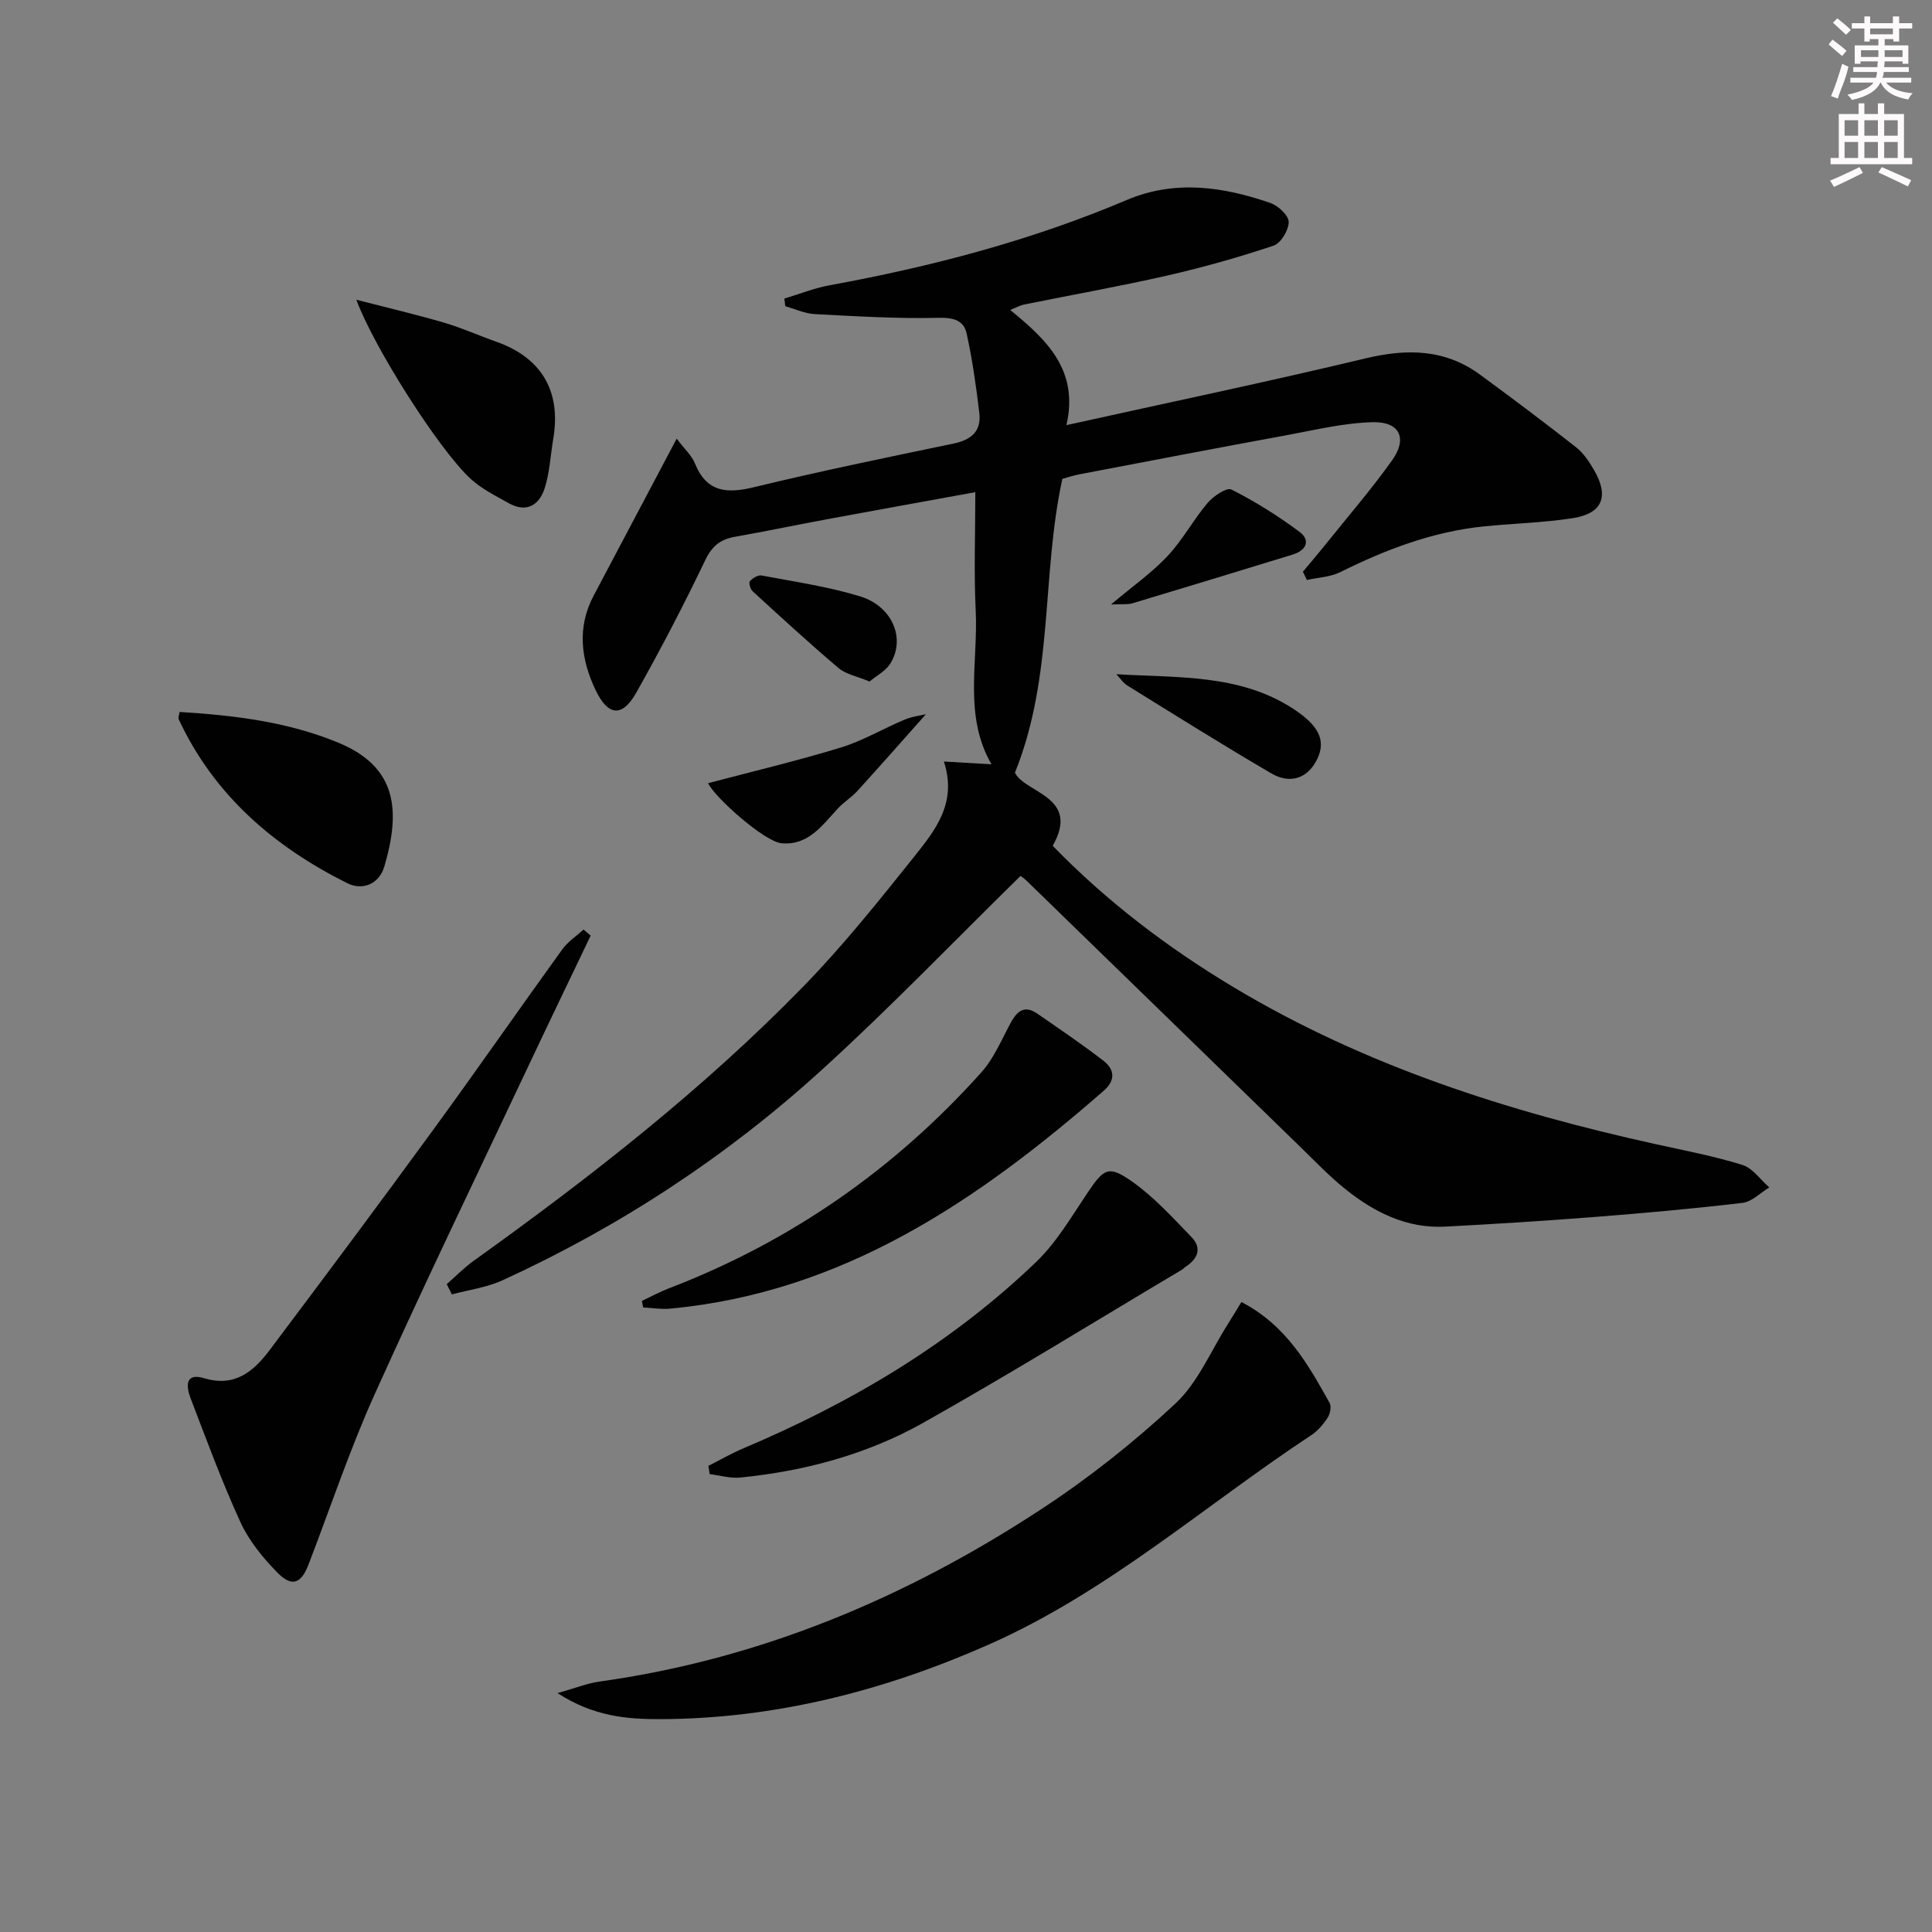 <svg enable-background="new 0 0 400 400" viewBox="0 0 400 400" xmlns="http://www.w3.org/2000/svg"><rect x="0" y="0" width="400" height="400" fill="#808080" stroke="none"/><g fill="#010102"><path d="m195.42 157.66c3.71.22 6.6.39 9.86.58-5.83-10.05-2.75-21.11-3.27-31.83-.39-7.95-.08-15.94-.08-24.51-10.6 1.93-20.66 3.74-30.72 5.61-6.36 1.18-12.7 2.5-19.06 3.63-2.99.53-4.73 1.89-6.14 4.84-4.45 9.29-9.21 18.44-14.27 27.41-2.89 5.13-5.82 4.92-8.4-.46-3.06-6.37-3.93-13.01-.42-19.63 5.66-10.69 11.3-21.37 17.18-32.48 1.64 2.17 3.11 3.48 3.77 5.11 2.44 6.03 6.61 6.3 12.27 4.93 13.7-3.32 27.51-6.16 41.31-9.03 3.64-.76 5.75-2.57 5.31-6.29-.65-5.53-1.44-11.07-2.63-16.5-.58-2.65-2.62-3.31-5.72-3.24-8.57.21-17.16-.32-25.74-.77-2.05-.11-4.05-1.06-6.08-1.63-.07-.53-.13-1.06-.2-1.58 3.11-.93 6.16-2.17 9.33-2.75 21.11-3.86 41.77-9.26 61.58-17.67 9.94-4.22 19.92-2.76 29.71.62 1.62.56 3.79 2.58 3.8 3.93.01 1.69-1.62 4.41-3.14 4.91-7.19 2.41-14.53 4.48-21.92 6.17-9.86 2.25-19.82 4.02-29.74 6.02-.77.16-1.48.57-2.86 1.12 7.58 6.19 14.26 12.49 11.64 23.85 21.18-4.69 41.62-8.96 61.92-13.82 8.59-2.06 16.47-1.96 23.75 3.39 6.69 4.91 13.33 9.89 19.85 15.01 1.52 1.19 2.69 2.96 3.69 4.67 3.22 5.5 1.79 9.07-4.42 10.02-6.05.93-12.21 1.08-18.31 1.69-10.57 1.07-20.3 4.76-29.75 9.46-2.07 1.03-4.62 1.12-6.94 1.64-.28-.57-.56-1.14-.83-1.71 1.52-1.83 3.08-3.64 4.57-5.5 4.67-5.83 9.57-11.5 13.91-17.58 3.22-4.52 1.57-8.01-3.99-7.88-5.9.14-11.79 1.57-17.64 2.65-14.35 2.64-28.67 5.38-43 8.12-1.43.27-2.82.74-3.65.96-4.37 20.06-1.74 40.79-9.82 60.84 2.08 4.25 13.64 4.91 7.82 15.13 11.15 11.49 23.81 21.11 37.53 29.33 27.1 16.23 56.74 25.71 87.38 32.46 5.99 1.32 12.05 2.47 17.9 4.29 2.12.66 3.71 3.05 5.55 4.65-1.84 1.11-3.59 2.97-5.54 3.2-10.22 1.21-20.47 2.13-30.73 2.93s-20.54 1.45-30.82 1.99c-7.91.42-14.59-2.92-20.57-7.68-3.37-2.69-6.37-5.85-9.48-8.87-18.87-18.34-37.73-36.7-56.6-55.04-.58-.56-1.27-1.01-1.28-1.02-13.86 13.59-27.12 27.41-41.26 40.26-19.68 17.9-41.79 32.39-66.03 43.48-3.25 1.48-6.95 1.96-10.45 2.9-.35-.71-.71-1.42-1.06-2.12 1.86-1.62 3.6-3.42 5.6-4.85 24.13-17.28 47.5-35.51 68.25-56.8 8.22-8.44 15.62-17.71 22.99-26.93 4.27-5.39 8.9-11.02 6.09-19.63z"/><path d="m257.02 269.57c9.33 4.85 13.78 12.89 18.25 20.87.42.75.13 2.27-.39 3.07-.89 1.37-2.04 2.73-3.39 3.62-22.16 14.62-42.17 32.49-66.82 43.38-21.73 9.59-44.2 15.34-67.97 15.42-6.86.02-13.79-.54-21.27-5.39 3.78-1.06 6.15-2.03 8.61-2.38 33.39-4.64 63.66-17.4 91.62-35.75 9.8-6.43 19.12-13.82 27.69-21.81 4.69-4.38 7.35-10.94 10.91-16.53.86-1.36 1.69-2.76 2.76-4.5z"/><path d="m122.29 193.71c-4.13 8.65-8.3 17.27-12.39 25.94-10.84 22.98-21.9 45.87-32.34 69.04-5.17 11.47-9.16 23.47-13.69 35.24-1.53 3.98-3.45 4.72-6.47 1.63-2.97-3.04-5.83-6.53-7.59-10.35-3.86-8.41-7.06-17.12-10.37-25.77-.91-2.38-1.15-5.3 2.81-4.1 6.36 1.92 10.25-1.4 13.57-5.81 11.39-15.15 22.73-30.34 33.9-45.65 9.02-12.36 17.74-24.93 26.7-37.33 1.15-1.59 2.92-2.75 4.4-4.1.49.42.98.84 1.47 1.26z"/><path d="m146.67 303.49c2.41-1.22 4.76-2.58 7.24-3.63 22.38-9.46 43.04-21.71 60.63-38.6 4.21-4.05 7.29-9.34 10.59-14.26 3.42-5.09 4.37-5.85 9.37-2.29 4.5 3.2 8.33 7.42 12.2 11.43 2.22 2.3 1.27 4.51-1.25 6.14-.28.18-.5.45-.78.62-17.81 10.59-35.45 21.5-53.5 31.66-11.66 6.56-24.54 10.01-37.88 11.35-2.08.21-4.24-.45-6.36-.71-.09-.58-.18-1.15-.26-1.71z"/><path d="m132.9 269.34c1.86-.88 3.68-1.87 5.6-2.61 25.18-9.66 46.71-24.66 64.67-44.7 2.6-2.9 4.18-6.74 6.07-10.24 1.31-2.43 2.86-3.76 5.49-1.95 4.61 3.18 9.25 6.33 13.68 9.74 2.34 1.8 2.63 4.05.09 6.26-26.06 22.74-53.98 41.76-89.77 45.1-1.83.17-3.71-.15-5.57-.25-.09-.44-.18-.89-.26-1.35z"/><path d="m73.78 62.06c6.37 1.64 12.32 3.04 18.18 4.75 3.66 1.07 7.16 2.66 10.76 3.93 9.42 3.31 13.51 10.27 11.82 20.16-.58 3.41-.73 6.95-1.78 10.21-1.12 3.47-3.76 5.13-7.43 3.07-2.72-1.53-5.63-2.96-7.89-5.04-6.65-6.14-20.1-27.38-23.66-37.08z"/><path d="m37.19 147.4c11.32.71 22.4 2.02 32.94 6.4 12.17 5.06 12.81 14.12 9.44 25.61-1.06 3.62-4.52 5.02-7.65 3.46-15.18-7.58-27.58-18.21-34.91-33.93-.18-.36.09-.92.18-1.54z"/><path d="m146.6 162.15c9.08-2.4 18.35-4.6 27.44-7.37 4.57-1.39 8.79-3.92 13.23-5.78 1.59-.67 3.38-.87 4.43-1.13-4.71 5.3-9.39 10.62-14.16 15.86-1.22 1.35-2.85 2.33-4.08 3.67-3.25 3.51-6.17 7.73-11.69 7.18-3.52-.35-13.76-9.45-15.17-12.43z"/><path d="m231.13 139.59c12.73.76 25.44-.06 36.47 7.06 5.35 3.45 6.98 6.54 5.16 10.41-1.87 3.98-5.49 5.43-9.57 3.05-10.03-5.86-19.88-12.04-29.76-18.16-.91-.55-1.54-1.56-2.3-2.36z"/><path d="m230.02 125.15c4.55-3.83 8.5-6.6 11.72-10.04 3.13-3.33 5.33-7.51 8.3-11.01 1.19-1.4 3.96-3.24 4.92-2.75 4.92 2.5 9.67 5.46 14.1 8.77 2.31 1.73 1.42 3.82-1.37 4.68-11.06 3.39-22.13 6.78-33.21 10.1-.99.3-2.13.14-4.46.25z"/><path d="m180.03 141.1c-2.58-1.08-4.87-1.48-6.41-2.78-6.07-5.14-11.93-10.53-17.8-15.91-.48-.44-.84-1.78-.56-2.08.57-.64 1.69-1.33 2.43-1.18 6.82 1.29 13.74 2.29 20.35 4.31 6.8 2.07 9.54 8.89 6.22 14.03-.95 1.46-2.74 2.37-4.23 3.61z"/></g><path d="m378.6 9.2.8-1c.9.7 1.9 1.4 2.9 2.3l-.9 1.1c-1.1-.9-2-1.7-2.8-2.4zm.5 10.7c.9-2.1 1.6-4.3 2.3-6.7.4.2.8.4 1.3.6-.7 3.1-1.5 4.3-2.2 6.6zm.4-15.2.9-.9c1 .8 2 1.6 2.8 2.4l-1 1c-1-.9-1.9-1.8-2.7-2.5zm12.5-1.3h1.2v1.4h2.7v1.1h-2.7v2.7h-1.2v-.5h-1.8v1.3h4.9v3.8h-1.2v-.5h-3.7c0 .4-.1.9-.1 1.2h5.1v1h-5.2c0 .5-.1.9-.3 1.2h6v1h-5.2c1.1 1.3 2.9 2 5.5 2.2-.4.4-.7.8-.9 1.3-2.9-.5-4.8-1.6-5.7-3.5h-.1c-.8 1.7-2.7 2.9-5.9 3.6-.2-.4-.6-.8-.9-1.1 2.8-.6 4.6-1.4 5.4-2.5h-4.8v-1h5.3c.1-.3.2-.7.2-1.2h-4.9v-1h5c0-.4 0-.8.1-1.2h-3.6v.5h-1.2v-3.8h4.9v-1.3h-1.8v.5h-1.1v-2.7h-2.6v-1.1h2.6v-1.4h1.2v1.4h4.7v-1.4zm-6.7 8.4h3.6c0-.4 0-.9 0-1.4h-3.6zm1.9-4.7h4.7v-1.2h-4.7zm6.7 3.3h-3.7v1.4h3.7z" fill="#fcfafa"/><path d="m384.7 21.4h1.3v2.2h2.8v-2.2h1.3v2.2h4.1v9.1h1.7v1.3h-16.9v-1.3h1.7v-9.1h4.1v-2.2zm.3 13.2.7 1.2c-1.8.9-3.8 1.9-6 2.9-.2-.4-.5-.8-.8-1.3 2.4-1 4.4-2 6.1-2.8zm-3.1-6.5h2.8v-3.2h-2.8zm0 4.6h2.8v-3.3h-2.8v3.2zm4.1-4.6h2.8v-3.2h-2.8zm0 4.6h2.8v-3.3h-2.8zm3.6 1.9c2.1.9 4.1 1.8 6.1 2.7l-.7 1.3c-2.2-1.1-4.2-2-6.1-2.9zm3.3-9.7h-2.8v3.2h2.8zm-2.8 7.8h2.8v-3.3h-2.8z" fill="#fcfafa"/></svg>